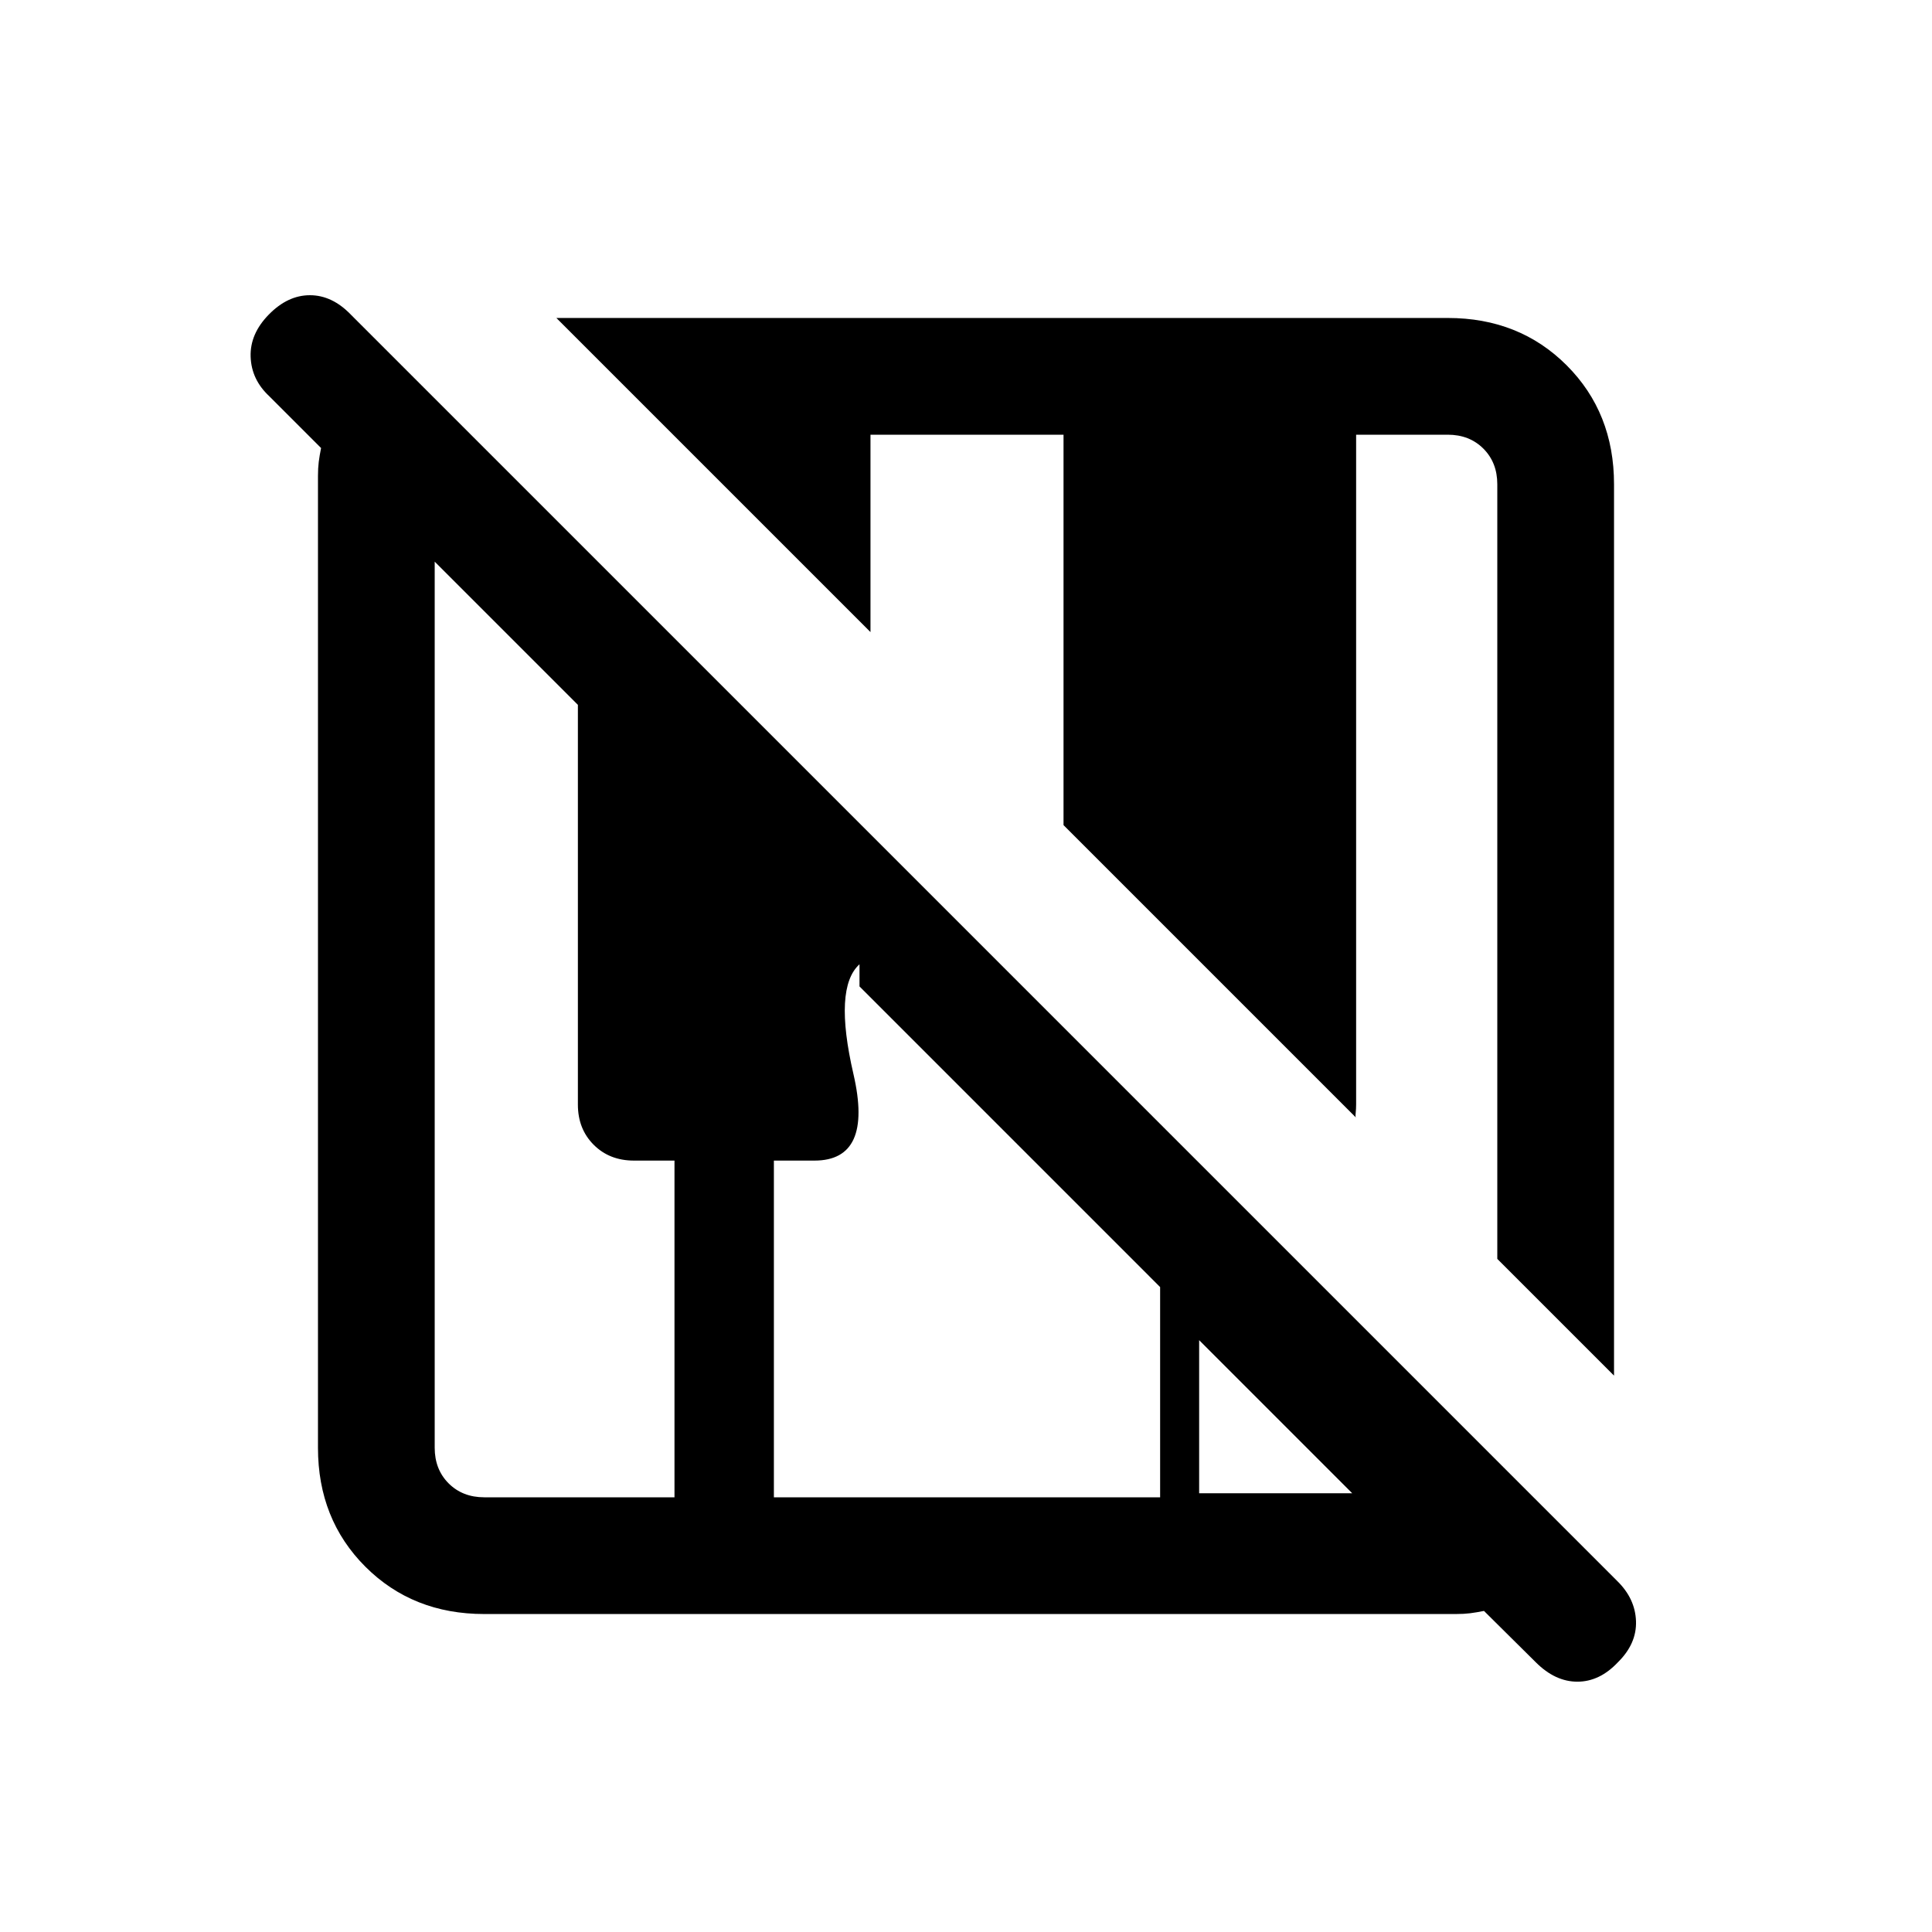 <svg xmlns="http://www.w3.org/2000/svg" height="20" viewBox="0 -960 960 960" width="20"><path d="m763.15-134-25.77-25.54q-3.84.77-6.92 1.16-3.08.38-6.92.38H240.62q-35.55 0-59.09-23.53Q158-205.07 158-240.62v-482.92q0-3.84.38-6.92.39-3.08 1.16-6.92l-25.77-25.77q-8.85-8.25-9.23-19.59-.39-11.34 9.02-20.95 9.4-9.62 20.43-9.62 11.04 0 20.32 9.62l629.3 629.3q8.93 8.75 9.31 19.94.39 11.2-9.02 20.45-9.07 9.62-20.1 9.62-11.03 0-20.65-9.62ZM802-276.46l-58-58v-384.92q0-10.77-6.92-17.7-6.93-6.92-17.7-6.92h-45.53v332.8q0 2.17-.23 4.35-.24 2.18.3 2.31L528.46-550v-194h-95.92v98.08L276.46-802h442.92q35.55 0 59.09 23.53Q802-754.93 802-719.38v442.92ZM240.62-216h94.53v-167.31H315q-12.14 0-19.99-7.85-7.86-7.85-7.86-19.99v-198.62L216-680.92v440.3q0 10.77 6.92 17.7 6.93 6.92 17.7 6.92Zm143.92 0h191.92v-104.46L427.08-469.85v-11q-12.93 11.62-3 54.58 9.92 42.96-19.39 42.96h-20.15V-216Zm211.31-2h76.07l-76.07-76.08V-218Z"/></svg>